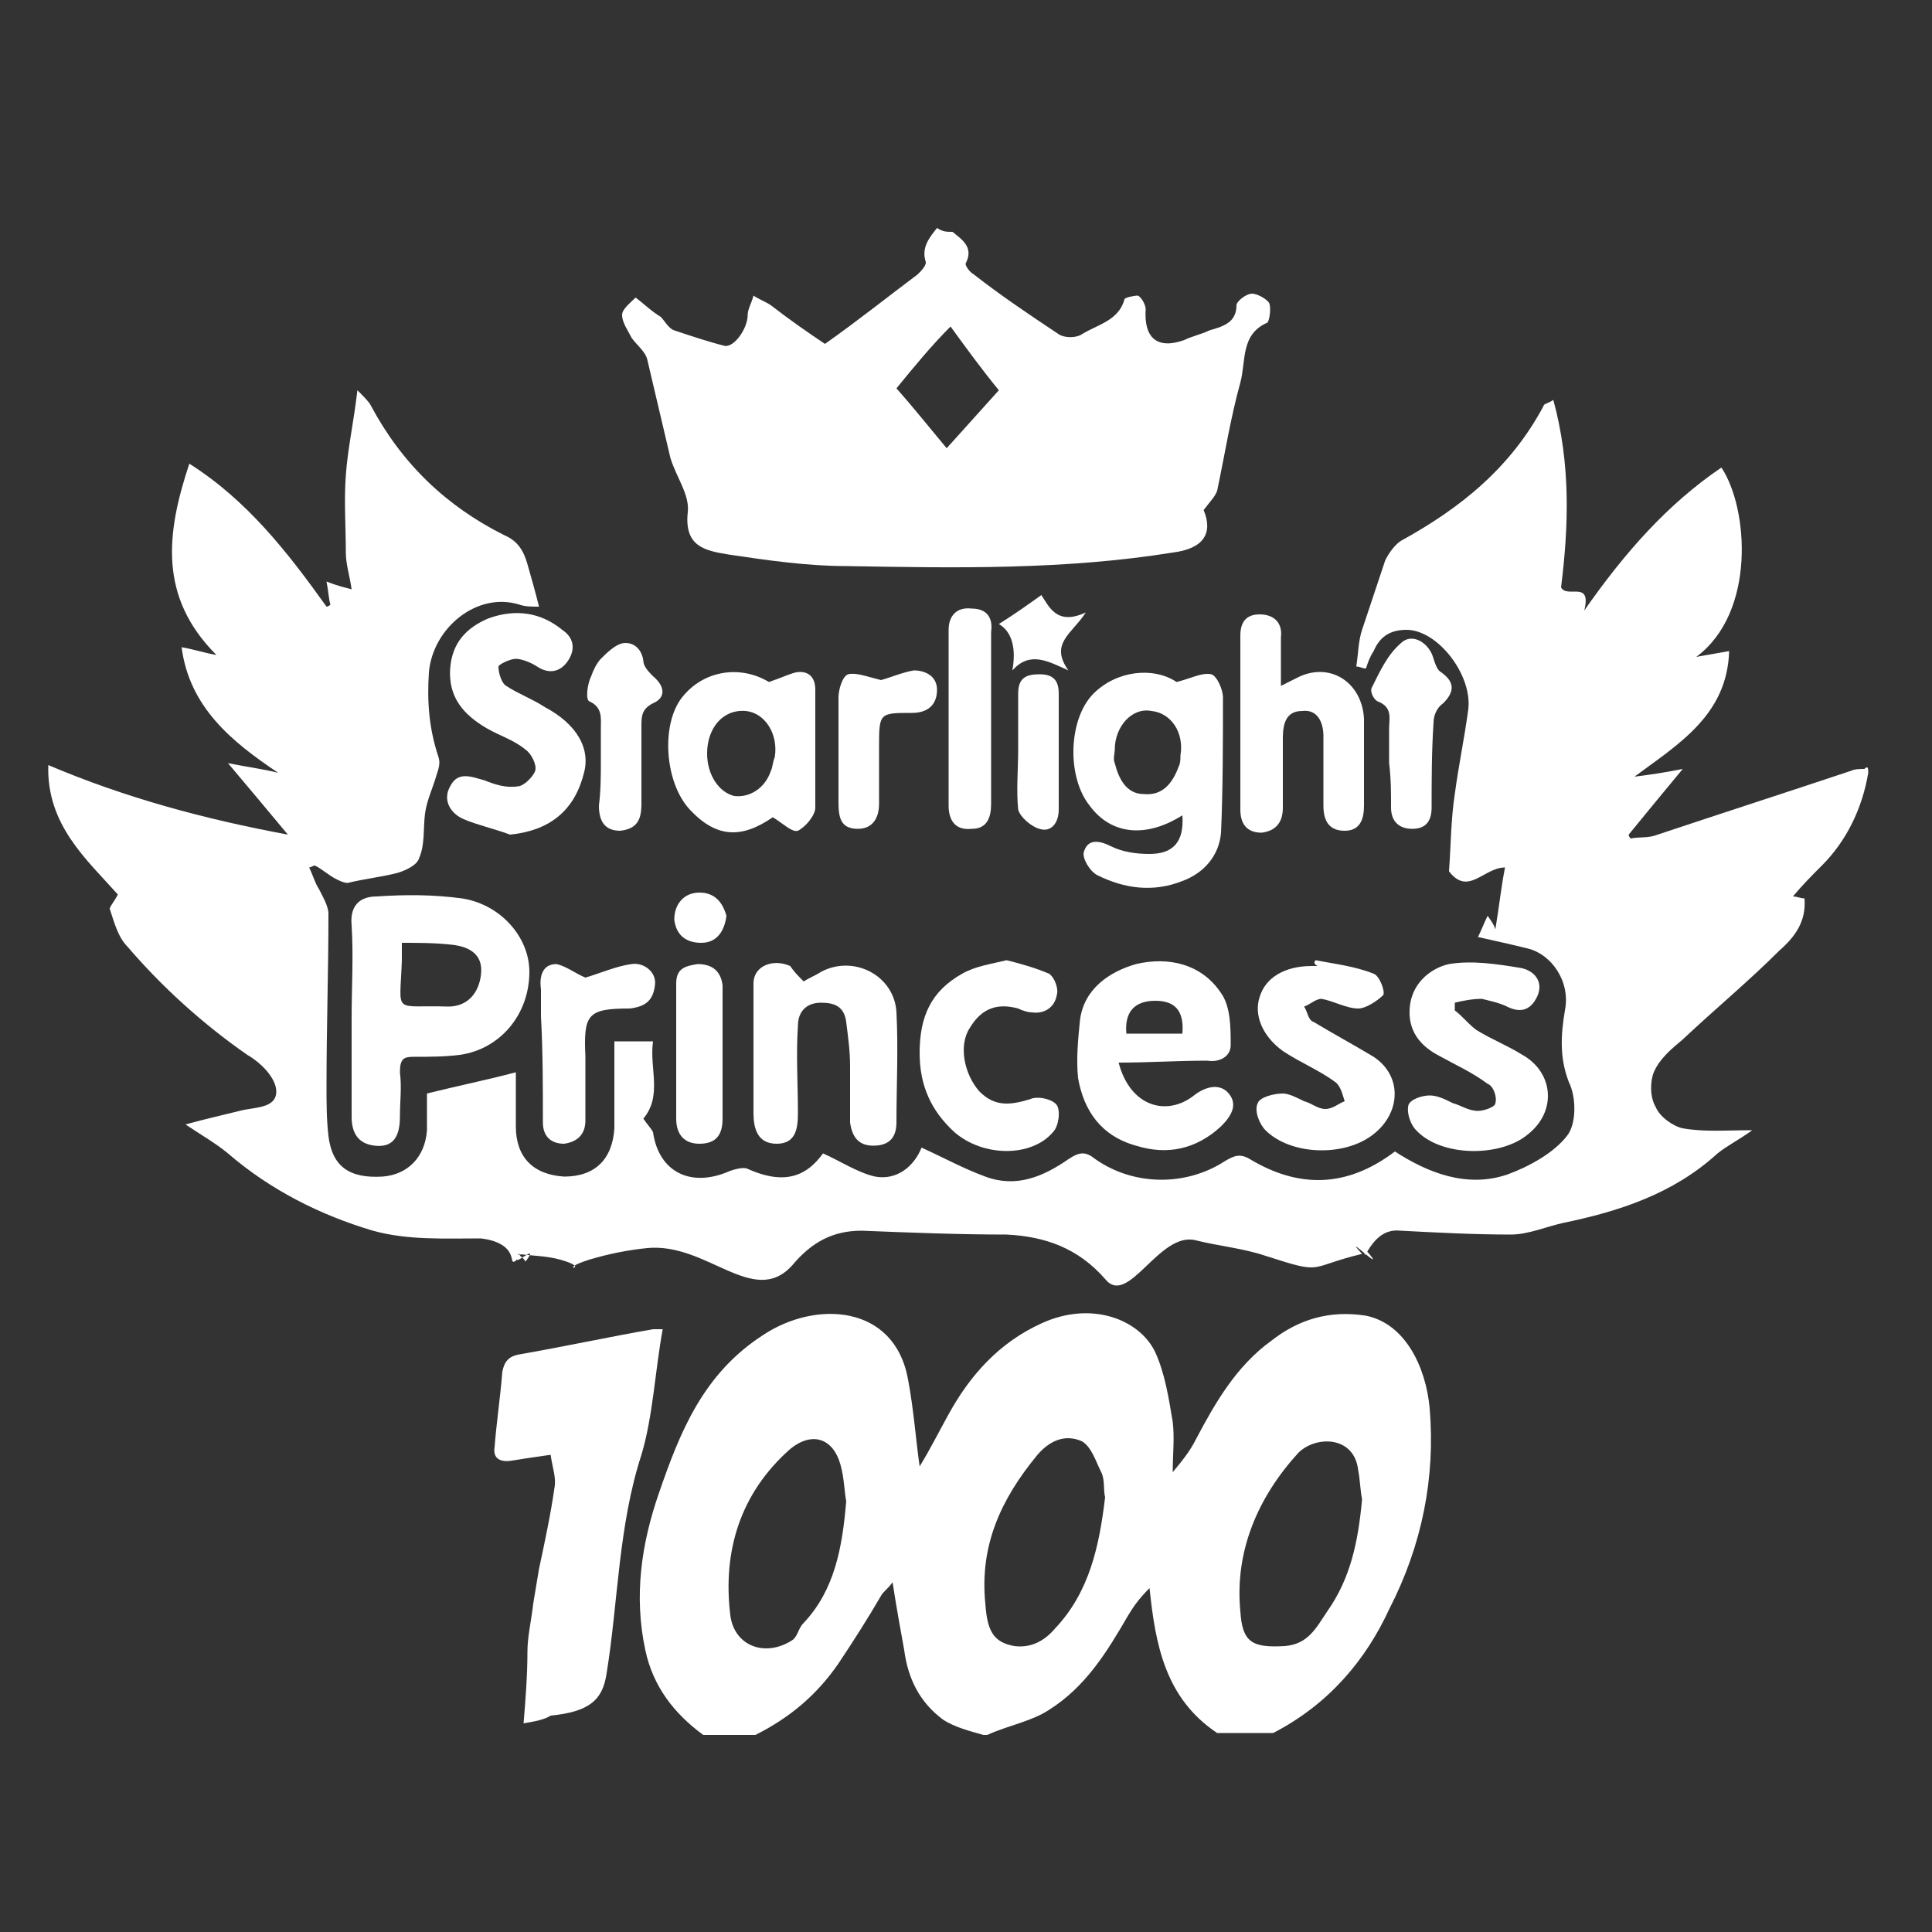 <?xml version="1.0" encoding="UTF-8"?> <svg xmlns="http://www.w3.org/2000/svg" xmlns:xlink="http://www.w3.org/1999/xlink" version="1.1" id="Layer_1" x="0px" y="0px" viewBox="0 0 100 100" style="enable-background:new 0 0 100 100;" xml:space="preserve"><rect x="0" y="0" width="100" height="100" fill="#333333" stroke="none"/> <path style="fill:#FFFFFF;" d="M96.7,40c-0.3,1.8-1.1,3.5-2.4,4.8c-0.5,0.5-1,1-1.5,1.6c0.2,0,0.4,0.1,0.6,0.1 c0.1,1.2-0.5,2-1.3,2.7c-1.6,1.6-3.3,3-5,4.6c-0.6,0.5-1.2,1-1.5,1.7c-0.2,0.5-0.2,1.3,0.1,1.8c0.2,0.5,0.9,1,1.4,1.1 c1.1,0.2,2.2,0.1,3.6,0.1c-0.7,0.5-1.3,0.8-1.8,1.2c-2.3,2.1-5.1,3-8,3.6c-0.9,0.2-1.8,0.6-2.7,0.6c-1.9,0-3.8-0.1-5.7-0.2 c-0.9-0.1-1.4,0.5-1.8,1.2c-0.1,0.2-0.1-0.3,0-0.2c1.3,1.5-1.4-1.1-0.2,0.2c-2.9,0.7-1.9,1.1-5,0.1c-1.2-0.4-2.4-0.5-3.6-0.8 c-1.9-0.5-3.5,3.5-4.7,2c-1.4-1.6-3.1-2.2-5.1-2.3c-2.5,0-5-0.1-7.5-0.2c-1.5,0-2.6,0.6-3.6,1.8c-2,2.2-4.4-1.2-7.5-0.9 c-1,0.1-2,0.3-3,0.6c-1.9,0.6,0.3,0.5-1.5,0c-0.7-0.2-1.5-0.2-2.2-0.3c0.1,0.1,0.3,0.2,0.4,0.4c0.9-1.2-1.1,0.7-0.2-0.5 c0.3-0.5-0.4,0.9-0.5,0.4c-0.1-0.7-0.8-1-1.6-1.1c-1.9,0-3.8,0.1-5.6-0.4c-2.7-0.8-5.3-2.1-7.5-4c-0.6-0.5-1.3-0.9-2.2-1.5 c1.1-0.3,2-0.5,2.8-0.7c0.7-0.2,1.9-0.1,1.9-1c0-0.7-0.8-1.5-1.5-1.9C10.5,53,8.4,51.1,6.6,49c-0.5-0.5-0.7-1.3-0.9-1.9 c-0.1-0.1,0.2-0.4,0.4-0.8c-1.6-1.8-3.7-3.6-3.6-6.7c4,1.7,8.1,2.8,12.4,3.6c-1-1.2-2-2.4-3.1-3.7c1,0.2,1.8,0.3,2.6,0.5 c-2.4-1.6-4.6-3.4-5-6.5c0.6,0.1,1.2,0.3,1.8,0.4c-3-3-2.6-6.3-1.4-9.9c3,1.9,5.1,4.6,7.1,7.4c0.1,0,0.2-0.1,0.2-0.1 c-0.1-0.4-0.1-0.7-0.2-1.2c0.5,0.2,0.9,0.3,1.3,0.4c-0.1-0.7-0.3-1.3-0.3-1.9c0-1.3-0.1-2.7,0-4c0.1-1.4,0.4-2.7,0.6-4.4 c0.4,0.4,0.6,0.6,0.7,0.8c1.6,3,3.9,5.2,6.9,6.7c0.7,0.3,1,0.8,1.2,1.5s0.4,1.4,0.6,2.2c-0.4,0-0.7,0-1-0.1 c-2.2-0.7-4.5,1.2-4.7,3.5c-0.1,1.5,0,2.9,0.5,4.4c0.1,0.3,0,0.6-0.1,0.9c-0.2,0.7-0.5,1.3-0.6,2c-0.1,0.8,0,1.6-0.3,2.3 c-0.1,0.4-0.8,0.7-1.2,0.8c-0.8,0.2-1.7,0.3-2.5,0.5c-0.2,0-0.4-0.1-0.6-0.2c-0.4-0.2-0.7-0.5-1.1-0.7c-0.1,0-0.2,0.1-0.3,0.1 c0.2,0.4,0.3,0.8,0.5,1.1c0.2,0.4,0.5,0.9,0.5,1.3c0,3-0.1,5.9-0.1,8.9c0,0.9,0,1.7,0.1,2.6c0.2,1.6,1.1,2.2,2.8,2.1 c1.3-0.1,2.2-1,2.3-2.4c0-0.7,0-1.3,0-1.9c1.6-0.4,3.1-0.7,4.6-1.1c0,0.8,0,1.8,0,2.8c0,1.6,0.9,2.5,2.5,2.6c1.6,0,2.5-0.9,2.6-2.5 c0-1.5,0-3,0-4.5c0.7,0,1.3,0,2,0c-0.2,1.4,0.5,2.8-0.5,4c0.2,0.3,0.4,0.5,0.5,0.7c0.3,2.1,2,2.9,4,2c0.3-0.1,0.7-0.2,0.9-0.1 c2,0.9,3.1,0.3,3.9-0.8c0.9,0.4,1.8,1,2.7,1.2c1.1,0.2,2-0.5,2.4-1.5c1.1,0.5,2.2,1.1,3.3,1.5c1.6,0.6,3,0,4.3-0.9 c0.6-0.4,0.9-0.4,1.4,0c2,1.4,4.7,1.4,6.7,0.1c0.5-0.3,0.8-0.4,1.3-0.1c2.5,1.5,5,1.5,7.5-0.4c1.7,1.1,3.7,1.9,5.8,1.2 c1.1-0.4,2.4-1.1,3.1-2c0.5-0.6,0.5-2,0.1-2.8c-0.5-1.3-0.4-2.5-0.2-3.7c0.3-1.5-0.7-2.9-1.9-3.2c-0.8-0.2-1.7-0.4-2.6-0.6 c0.2-0.4,0.3-0.7,0.5-1.1c0.2,0.3,0.3,0.4,0.4,0.7c0.2-1.2,0.3-2.2,0.5-3.2c-1.1,0-1.9,1.5-2.9,0.2c0.1-1.4,0.1-2.7,0.3-4 c0.2-1.5,0.5-2.9,0.7-4.4c0.2-1.8-1.6-4.1-3.2-4.1c-0.9,0-1.4,0.4-1.7,1.1c-0.2,0.3-0.3,0.6-0.4,0.9c-0.2,0-0.3-0.1-0.5-0.1 c0.1-0.6,0.1-1.3,0.3-1.9c0.4-1.2,0.8-2.4,1.2-3.6c0.2-0.4,0.5-0.8,0.8-1c3.1-1.7,5.7-3.8,7.4-7c0-0.1,0.2-0.1,0.5-0.3 c0.9,3.3,0.8,6.5,0.4,9.7c0.3,0.6,1.6-0.4,1.2,1.2c2.1-3,4.3-5.5,7.1-7.4c1.4,2.1,1.8,7.5-1.3,9.8c0.6-0.1,1.1-0.2,1.7-0.3 c-0.1,3.3-2.6,4.8-4.9,6.5c0.8-0.1,1.5-0.2,2.5-0.4c-1,1.2-1.9,2.3-2.8,3.4c0,0.1,0.1,0.2,0.1,0.2c0.5-0.1,0.9,0,1.4-0.2 c3.3-1.1,6.7-2.2,10-3.3c0.2-0.1,0.5-0.1,0.7-0.1C96.7,39.6,96.7,39.8,96.7,40z"></path> <path style="fill:#FFFFFF;" d="M49.3,12c0.5,0.4,1.1,0.8,0.7,1.6c-0.1,0.1,0.2,0.5,0.4,0.6c1.4,1.1,2.9,2.1,4.4,3.1 c0.3,0.2,0.9,0.2,1.2,0c0.8-0.5,1.9-0.7,2.2-1.8c0-0.1,0.5-0.2,0.7-0.2c0.2,0.1,0.4,0.5,0.4,0.7c-0.1,1.5,0.6,2.1,2,1.6 c0.4-0.2,0.9-0.3,1.3-0.5c0.7-0.2,1.4-0.4,1.4-1.3c0-0.2,0.5-0.6,0.8-0.6c0.3,0,0.8,0.3,0.9,0.5c0.1,0.3,0,0.9-0.1,1 c-1.4,0.6-1.1,2-1.4,3.1c-0.5,1.8-0.8,3.7-1.2,5.6c-0.1,0.3-0.4,0.6-0.7,1c0.5,1.2,0,2-1.6,2.2c-5.6,0.9-11.2,0.8-16.9,0.7 c-2,0-4.1-0.3-6.1-0.6c-1.2-0.2-2.3-0.4-2.1-2.2c0.1-0.9-0.6-1.8-0.9-2.8c-0.4-1.7-0.8-3.4-1.2-5.1c-0.1-0.4-0.5-0.7-0.8-1.1 c-0.2-0.4-0.5-0.8-0.5-1.2c0-0.3,0.4-0.6,0.7-0.9c0.4,0.3,0.8,0.7,1.3,1c0.2,0.2,0.4,0.6,0.7,0.7c0.9,0.3,1.8,0.6,2.6,0.8 c0.5,0.1,1.2-0.9,1.2-1.6c0-0.3,0.2-0.6,0.3-1c0.3,0.2,0.6,0.3,0.9,0.5c0.9,0.7,1.9,1.4,2.8,2c1.7-1.2,3.2-2.4,4.8-3.6 c0.2-0.2,0.5-0.5,0.4-0.7c-0.2-0.7,0.2-1.2,0.6-1.7C48.8,12,49,12,49.3,12z M46.4,20.1C47.2,21,48,22,49,23.2c0.9-1,1.8-2,2.7-3 c-0.9-1.1-1.7-2.2-2.5-3.3C48.2,17.9,47.3,19,46.4,20.1z"></path> <path style="fill:#FFFFFF;" d="M18.2,52.7c0-1.6,0.1-3.2,0-4.8c-0.1-1,0.4-1.5,1.3-1.5c1.5-0.1,2.9-0.1,4.4,0.1c2,0.3,3.5,2,3.5,3.8 c0,2.2-1.5,4-3.6,4.3c-0.8,0.1-1.6,0.1-2.4,0.1c-0.5,0-0.7,0.1-0.7,0.8c0.1,0.8,0,1.5,0,2.3c0,1.1-0.4,1.6-1.3,1.5s-1.2-0.7-1.2-1.5 C18.2,56.1,18.2,54.4,18.2,52.7z M20.8,48.8c0,0.4,0,0.6,0,0.9c-0.1,2.9-0.5,2.3,2.4,2.4c1,0,1.6-0.7,1.7-1.7s-0.6-1.4-1.5-1.5 C22.5,48.8,21.7,48.8,20.8,48.8z"></path> <path style="fill:#FFFFFF;" d="M61.2,42.2c-1.9,1.2-3.7,1-4.8-0.5c-1.2-1.5-1.1-4.5,0.2-5.8c1.2-1.2,3.1-1.4,4.3-0.6 c0.8-0.2,1.3-0.5,1.8-0.4c0.3,0.1,0.6,0.8,0.6,1.2c0,2.3,0,4.7-0.1,7c-0.1,1.2-0.9,2.1-2,2.5c-1.5,0.6-3,0.4-4.4-0.3 c-0.4-0.2-0.8-0.9-0.7-1.2c0.2-0.7,0.8-0.6,1.4-0.3c0.6,0.3,1.3,0.4,2,0.4C60.7,44.2,61.3,43.6,61.2,42.2z M57.7,38.8 c0,0.2-0.1,0.5,0,0.7c0.2,0.8,0.6,1.6,1.5,1.6c1,0.1,1.5-0.6,1.8-1.4c0.1-0.2,0.1-0.4,0.1-0.6c0.2-1.2-0.5-2.2-1.5-2.3 C58.6,36.6,57.7,37.6,57.7,38.8z"></path> <path style="fill:#FFFFFF;" d="M57.9,55c0.6,2.3,2.5,2.8,3.9,1.7c0.5-0.4,1.3-0.7,1.8-0.1s0.1,1.2-0.4,1.7c-1.3,1.2-2.8,1.5-4.4,1 c-1.8-0.5-2.7-1.8-3-3.5c-0.1-1,0-2,0.1-3c0.2-1.6,1.5-2.5,2.9-2.9c1.7-0.4,3.4,0,4.4,1.5c0.5,0.7,0.5,1.8,0.5,2.7 c0,0.6-0.6,0.9-1.2,0.8C60.9,54.9,59.5,55,57.9,55z M61.2,53.5c0.1-1.2-0.4-1.7-1.4-1.7c-1.1,0-1.6,0.6-1.5,1.7 C59.2,53.5,60.2,53.5,61.2,53.5z"></path> <path style="fill:#FFFFFF;" d="M26.4,43.2c-0.8-0.3-1.7-0.5-2.4-0.8c-0.7-0.3-1.1-1-0.7-1.7c0.4-0.8,1.1-0.5,1.8-0.3 c0.5,0.2,1.1,0.4,1.7,0.3c0.3,0,0.8-0.5,0.9-0.8s-0.2-0.9-0.5-1.1c-0.6-0.5-1.3-0.7-2-1.1c-1.2-0.7-2-1.6-1.9-3.1 c0.1-1.3,0.8-2.1,2-2.6c1.4-0.5,2.7-0.3,3.8,0.6c0.6,0.4,0.7,1,0.3,1.6c-0.4,0.6-1,0.7-1.6,0.3c-0.3-0.2-0.8-0.4-1.1-0.4 c-0.3,0-0.9,0.3-0.9,0.4c0,0.4,0.2,0.9,0.4,1c0.6,0.4,1.4,0.7,2,1.1c1.7,0.9,2.4,2.2,2,3.5C29.7,42,28.4,43,26.4,43.2z"></path> <path style="fill:#FFFFFF;" d="M41.6,50.8c0.3-0.2,0.6-0.3,0.9-0.5c1.7-0.9,3.8,0.2,3.9,2.1c0.1,1.9,0,3.8,0,5.7 c0,0.8-0.4,1.2-1.2,1.2s-1.1-0.5-1.2-1.2c0-1,0-1.9,0-2.9c0-0.8-0.1-1.5-0.2-2.3c-0.1-0.8-0.6-1-1.3-1c-0.8,0-1.2,0.5-1.2,1.2 c-0.1,1.5,0,3,0,4.5c0,0.8-0.1,1.6-1.1,1.6S39,58.4,39,57.6c0-2.2,0-4.5,0-6.7c0-0.9,1-1.3,1.9-0.9C41.1,50.3,41.3,50.5,41.6,50.8z"></path> <path style="fill:#FFFFFF;" d="M75.3,52.3c0.4,0.3,0.7,0.7,1.1,1c0.8,0.5,1.6,0.8,2.4,1.3c1.6,0.9,1.8,2.9,0.3,4.1 c-1.4,1.2-4.5,1.2-5.8-0.2c-0.3-0.3-0.5-0.9-0.4-1.3c0.1-0.3,0.7-0.5,1.1-0.5s0.8,0.2,1.2,0.4c0.4,0.1,0.8,0.4,1.3,0.4 c0.3,0,0.9-0.2,0.9-0.4c0.1-0.3-0.1-0.9-0.4-1c-0.8-0.6-1.7-1-2.6-1.5c-1.1-0.6-1.6-1.5-1.4-2.7c0.2-1.1,1.1-1.8,2-2 c1.2-0.2,2.5,0,3.7,0.2c0.6,0.1,1.2,0.6,0.9,1.4c-0.3,0.7-0.8,1-1.6,0.6c-0.4-0.2-0.9-0.3-1.3-0.4c-0.5,0-1,0.1-1.4,0.2 C75.3,52,75.3,52.2,75.3,52.3z"></path> <path style="fill:#FFFFFF;" d="M68.1,49.7c1,0.2,2,0.3,3,0.7c0.3,0.1,0.6,0.9,0.5,1.1c-0.3,0.3-0.9,0.7-1.3,0.7 c-0.6,0-1.3-0.4-1.9-0.5c-0.3,0-0.6,0.3-0.9,0.4c0.2,0.3,0.2,0.7,0.5,0.8c1,0.6,2.1,1.2,3.1,1.8c1.5,1,1.4,2.9,0,4 c-1.5,1.2-4.3,1.1-5.6-0.2c-0.3-0.3-0.6-1-0.4-1.4c0.1-0.3,0.8-0.5,1.3-0.5c0.3,0,0.7,0.2,1.1,0.4c0.4,0.1,0.7,0.4,1.1,0.4 s0.7-0.3,1-0.4c-0.1-0.3-0.2-0.8-0.5-1c-0.8-0.6-1.8-1-2.7-1.6c-1.1-0.8-1.5-1.9-1.2-2.8c0.3-1,1.3-1.6,2.7-1.6c0.1,0,0.2,0,0.3,0 C68,49.9,68,49.8,68.1,49.7z"></path> <path style="fill:#FFFFFF;" d="M66.3,35.5c0.4-0.2,0.6-0.3,0.8-0.4c1.7-0.9,3.4,0.2,3.5,2.1c0,1.5,0,3,0,4.5c0,0.7-0.2,1.3-1,1.3 s-1.1-0.5-1.1-1.3c0-1.2,0-2.4,0-3.6c0-0.7-0.3-1.4-1.1-1.3c-0.8,0-1,0.6-1,1.4c0,1.2,0,2.4,0,3.6c0,0.7-0.3,1.2-1.1,1.3 c-0.8,0-1.1-0.5-1.1-1.2c0-3,0-6,0-9c0-0.7,0.3-1.1,1-1.1c0.7,0,1.2,0.4,1.1,1.2C66.3,33.6,66.3,34.4,66.3,35.5z"></path> <path style="fill:#FFFFFF;" d="M39.8,35.3c0.6-0.2,1-0.4,1.4-0.5c0.6-0.1,1,0.2,1,0.9c0,2,0,4,0,6.1c0,0.4-0.5,1-0.9,1.2 c-0.3,0.1-0.8-0.4-1.3-0.7c-1.6,1.1-2.9,1.1-4.3-0.4c-1.3-1.4-1.5-4.4-0.4-5.8S38.3,34.4,39.8,35.3z M36.6,39c0,1.1,0.6,2,1.4,2.2 c0.8,0.1,1.6-0.4,1.9-1.3c0.1-0.2,0.1-0.5,0.2-0.7c0.2-1.2-0.5-2.3-1.5-2.4C37.4,36.7,36.6,37.7,36.6,39z"></path> <path style="fill:#FFFFFF;" d="M52.1,49.7c0.8,0.2,1.5,0.4,2.2,0.7c0.3,0.2,0.5,0.8,0.4,1.1c-0.1,0.6-0.6,1-1.3,0.9 c-0.2,0-0.5-0.1-0.7-0.2c-1.1-0.3-1.9,0-2.5,1c-0.6,0.9-0.3,2.4,0.5,3.3c0.8,0.8,1.6,0.7,2.6,0.4c0.4-0.2,1.2,0,1.4,0.3 s0.1,1.1-0.2,1.4c-1.1,1.3-3.6,1.3-5.1,0c-1.2-1.1-1.8-2.4-1.8-4.1c0-1.9,0.6-3.2,2.2-4.1C50.5,50,51.3,49.9,52.1,49.7z"></path> <path style="fill:#FFFFFF;" d="M30.3,50.6c0.7-0.2,1.6-0.6,2.4-0.7c0.6-0.1,1.3,0.4,1.2,1.1c-0.1,0.8-0.5,1.1-1.3,1.2 c-2.2,0-2.4,0.3-2.3,2.5c0,1.1,0,2.2,0,3.3c0,0.7-0.4,1.1-1.1,1.2c-0.7,0-1.1-0.4-1.1-1.1c0-1.8,0-3.7-0.1-5.5c0-0.5,0-0.9,0-1.4 c-0.1-0.7,0.1-1.3,0.8-1.3C29.3,50,29.8,50.4,30.3,50.6z"></path> <path style="fill:#FFFFFF;" d="M51.3,37.1c0,1.5,0,3,0,4.5c0,0.7-0.2,1.3-1,1.3c-0.9,0.1-1.2-0.5-1.2-1.2c0-3,0-6.1,0-9.1 c0-0.7,0.4-1.2,1.2-1.1c0.8,0,1.1,0.5,1,1.2C51.3,34.2,51.3,35.7,51.3,37.1z"></path> <path style="fill:#FFFFFF;" d="M45.6,35.2c0.4-0.1,1.1-0.4,1.7-0.5c0.6,0,1.2,0.3,1.2,1c0,0.8-0.5,1.2-1.3,1.2c-1.7,0-1.7,0-1.7,1.8 c0,1,0,1.9,0,2.9c0,0.7-0.3,1.3-1.1,1.3c-0.9,0-1-0.6-1-1.4c0-1.8,0-3.6,0-5.4c0-0.4,0.2-1.1,0.5-1.2C44.3,34.8,44.8,35,45.6,35.2z"></path> <path style="fill:#FFFFFF;" d="M31.1,39.4c0-0.6,0-1.1,0-1.7c0-0.5,0.1-1.1-0.6-1.4c-0.2-0.1-0.1-0.9,0.1-1.3 c0.1-0.3,0.3-0.7,0.5-0.9c0.3-0.3,0.7-0.7,1.1-0.8c0.5-0.1,1,0.2,1.1,0.9c0,0.3,0.3,0.6,0.5,0.8c0.6,0.5,0.7,1.1,0,1.4 c-0.6,0.3-0.6,0.7-0.6,1.2c0,1.3,0,2.6,0,4c0,0.8-0.2,1.3-1.1,1.4c-0.8,0-1.1-0.5-1.1-1.3C31.1,40.9,31.1,40.1,31.1,39.4z"></path> <path style="fill:#FFFFFF;" d="M71.9,39.5c0-0.6,0-1.2,0-1.8c0-0.5,0.2-1.1-0.6-1.4c-0.2-0.1-0.4-0.5-0.3-0.7 c0.4-0.8,0.8-1.7,1.5-2.3c0.6-0.6,1.5,0,1.7,0.8c0.1,0.3,0.2,0.6,0.4,0.7c0.7,0.5,0.7,1,0.1,1.6c-0.3,0.2-0.5,0.6-0.5,1 c-0.1,1.5-0.1,3-0.1,4.4c0,0.7-0.3,1.1-1,1.1S72,42.5,72,41.8C72,41,72,40.3,71.9,39.5C72,39.5,72,39.5,71.9,39.5z"></path> <path style="fill:#FFFFFF;" d="M37.4,54.6c0,1.1,0,2.2,0,3.3c0,0.8-0.3,1.3-1.2,1.3c-0.8,0-1.2-0.5-1.2-1.3c0-2.3,0-4.7,0-7 c0-0.8,0.5-0.9,1.1-1c0.7,0,1.2,0.3,1.3,1.1C37.4,52.3,37.4,53.5,37.4,54.6z"></path> <path style="fill:#FFFFFF;" d="M52.7,38.8c0-1,0-1.9,0-2.9c0-0.8,0.4-1,1.1-1c0.7,0,1,0.3,1,1c0,2,0,4,0,6c0,0.7-0.4,1.2-1,1 c-0.4-0.1-1-0.6-1.1-1C52.6,40.9,52.7,39.8,52.7,38.8L52.7,38.8z"></path> <path style="fill:#FFFFFF;" d="M52.4,34.7c0.2-1.1,0-2-0.7-2.4c0.8-0.5,1.5-1,2.2-1.5c0.4,0.6,0.8,1.6,2.3,0.9 c-0.7,1.1-1.9,1.6-0.9,3C54.2,34.2,53.3,33.7,52.4,34.7z"></path> <path style="fill:#FFFFFF;" d="M37.6,47.4c-0.1,0.8-0.5,1.4-1.3,1.4s-1.3-0.4-1.4-1.2c0-0.8,0.5-1.4,1.3-1.4 C37,46.2,37.4,46.7,37.6,47.4z"></path> <path style="fill:#FFFFFF;" d="M65.9,89.7c-1,0-1.9,0-2.9,0c-2.7-1.8-3.2-4.6-3.5-7.5c-0.5,0.5-0.8,0.9-1.1,1.4 c-1.1,1.9-2.2,3.7-4.1,4.9c-0.9,0.6-2.1,0.8-3.2,1.3c-0.1,0-0.1,0-0.2,0c-0.7-0.2-1.5-0.4-2.1-0.8c-1.2-0.9-1.8-2.1-2-3.6 c-0.2-1.1-0.4-2.2-0.6-3.5c-0.3,0.4-0.5,0.5-0.6,0.7c-0.7,1.2-1.4,2.3-2.2,3.5c-1.1,1.6-2.5,2.8-4.3,3.7c-0.9,0-1.8,0-2.7,0 c-1.5-1.1-2.6-2.5-3-4.4c-0.6-2.8-0.2-5.5,0.7-8.1c1.1-3.2,2.3-6.2,5.4-8.2c2.7-1.8,6.8-1.6,7.5,2.3c0.3,1.6,0.4,3.1,0.6,4.5 c0.5-0.8,1-1.8,1.5-2.7c1.1-2,2.6-3.7,4.8-4.7c2.6-1.2,5.1-0.2,5.9,1.5c0.5,1.1,0.7,2.4,0.9,3.6c0.1,0.8,0,1.7,0,2.6 c0.5-0.6,0.9-1.1,1.2-1.7c1-1.9,2.1-3.8,3.9-5.1c1.4-1.1,3-1.6,4.9-1.3c2,0.4,3.1,2.6,3.3,4.8c0.3,3.6-0.4,7.1-2.1,10.4 C70.7,85.9,68.8,88.2,65.9,89.7z M70.5,77.6c-0.1-0.5-0.1-1-0.2-1.5c-0.2-1.8-2.2-1.8-3.1-0.9c-2.1,2.3-3.3,5.1-3,8.2 c0.1,1.6,0.6,1.9,2.3,1.8c1.2-0.1,1.6-0.9,2.2-1.8C69.9,81.7,70.3,79.8,70.5,77.6z M57.2,77.5c-0.1-0.4,0-0.9-0.2-1.3 c-0.3-0.6-0.5-1.3-1-1.6c-0.9-0.4-1.7,0-2.3,0.7C51.8,77.6,50.7,80,51,83c0.1,1.4,0.4,2,1.5,2.2c0.8,0.1,1.5-0.2,2.1-0.9 C56.4,82.4,56.9,80,57.2,77.5z M43.8,77.7c-0.1-0.5-0.1-1.2-0.3-1.9c-0.4-1.4-1.5-1.7-2.6-0.8c-2.6,2.3-3.5,5.3-3.1,8.6 c0.2,1.6,1.8,2.2,3.2,1.3c0.3-0.2,0.3-0.6,0.6-0.9C43.2,82.3,43.6,80.1,43.8,77.7z"></path> <path style="fill:#FFFFFF;" d="M27.1,89.2c0.1-1.2,0.2-2.5,0.2-3.7c0-0.8,0.2-1.6,0.3-2.5c0.1-0.6,0.2-1.2,0.3-1.8 c0.3-1.4,0.6-2.8,0.8-4.2c0.1-0.5-0.1-1-0.2-1.7c-0.7,0.1-1.4,0.2-2,0.3c-0.6,0.1-1-0.1-0.9-0.7c0.1-1.3,0.3-2.6,0.4-3.9 c0.1-0.5,0.3-0.8,0.9-0.9c2.3-0.4,4.6-0.9,6.9-1.3c0.1,0,0.3,0,0.5,0c-0.4,2.2-0.5,4.5-1.1,6.5c-1.2,3.7-1.2,7.6-1.8,11.3 c-0.2,1.4-0.9,2-2.9,2.2C28.2,89,27.7,89.1,27.1,89.2z"></path> </svg> 